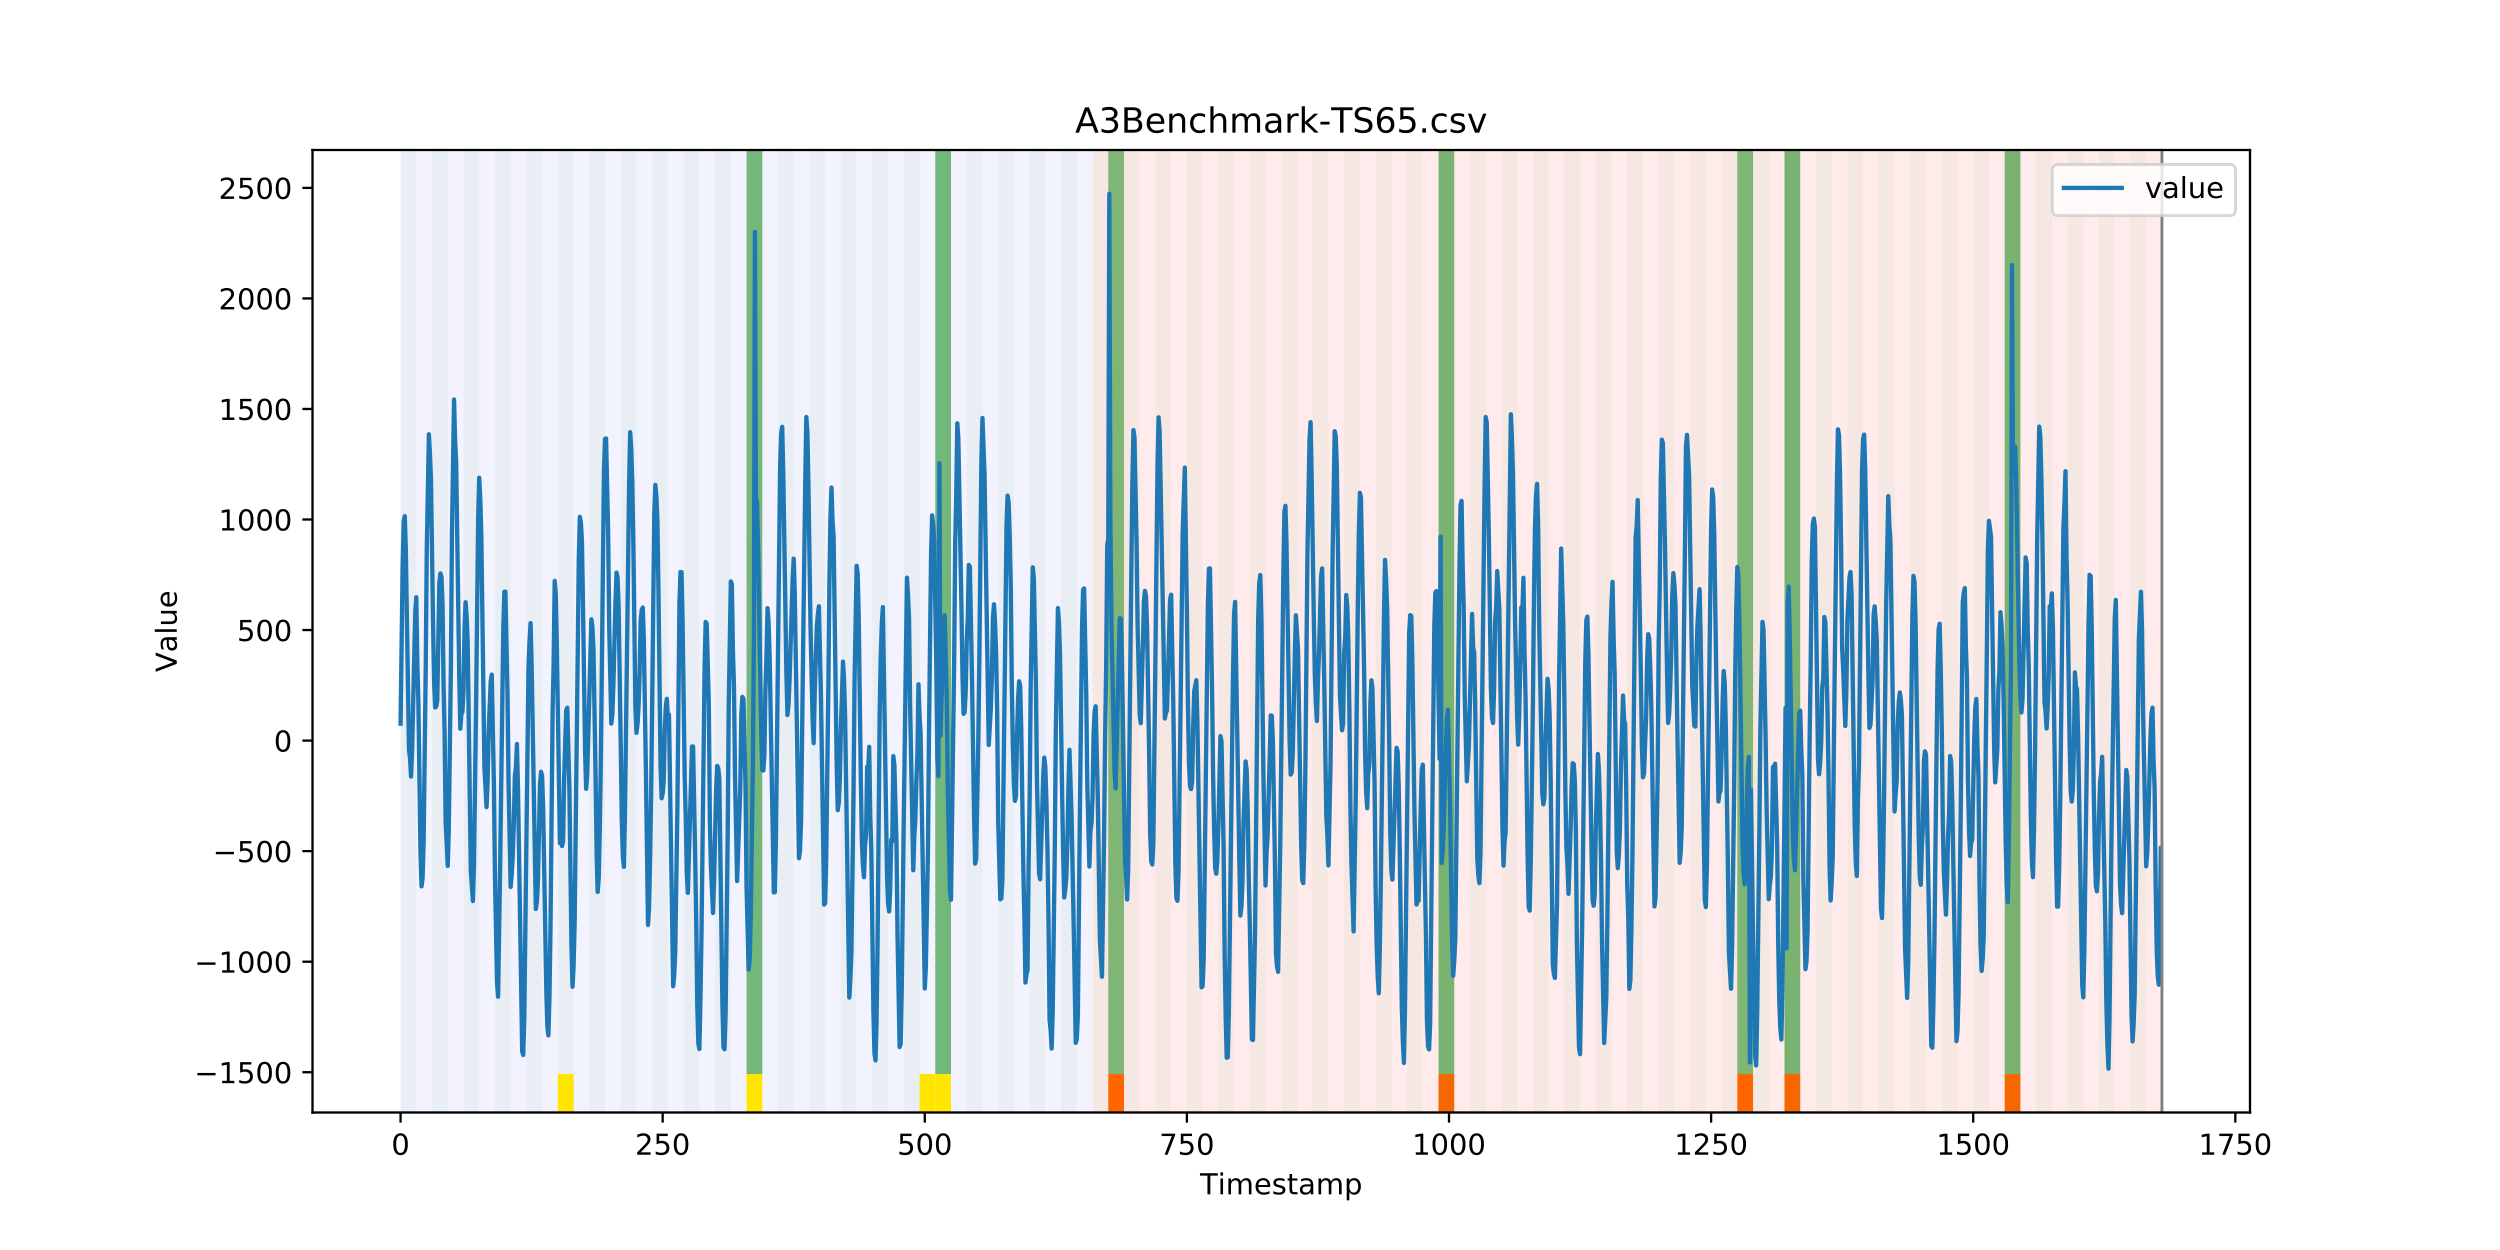 <?xml version="1.0" encoding="utf-8" standalone="no"?>
<!DOCTYPE svg PUBLIC "-//W3C//DTD SVG 1.1//EN"
  "http://www.w3.org/Graphics/SVG/1.1/DTD/svg11.dtd">
<!-- Created with matplotlib (https://matplotlib.org/) -->
<svg height="432pt" version="1.1" viewBox="0 0 864 432" width="864pt" xmlns="http://www.w3.org/2000/svg" xmlns:xlink="http://www.w3.org/1999/xlink">
 <defs>
  <style type="text/css">
*{stroke-linecap:butt;stroke-linejoin:round;}
  </style>
 </defs>
 <g id="figure_1">
  <g id="patch_1">
   <path d="M 0 432 
L 864 432 
L 864 0 
L 0 0 
z
" style="fill:#ffffff;"/>
  </g>
  <g id="axes_1">
   <g id="patch_2">
    <path d="M 108 384.48 
L 777.6 384.48 
L 777.6 51.84 
L 108 51.84 
z
" style="fill:#ffffff;"/>
   </g>
   <g id="patch_3">
    <path clip-path="url(#p24911209a4)" d="M 138.436 384.48 
L 138.436 51.84 
L 377.579 51.84 
L 377.579 384.48 
z
" style="fill:#0000ff;opacity:0.05;"/>
   </g>
   <g id="patch_4">
    <path clip-path="url(#p24911209a4)" d="M 377.579 384.48 
L 377.579 51.84 
L 747.164 51.84 
L 747.164 384.48 
z
" style="fill:#ff0000;opacity:0.08;"/>
   </g>
   <g id="patch_5">
    <path clip-path="url(#p24911209a4)" d="M 138.436 384.48 
L 138.436 51.84 
L 143.871 51.84 
L 143.871 384.48 
z
" style="fill:#008000;opacity:0.04;"/>
   </g>
   <g id="patch_6">
    <path clip-path="url(#p24911209a4)" d="M 383.014 384.48 
L 383.014 371.174 
L 388.449 371.174 
L 388.449 384.48 
z
" style="fill:#ff6600;"/>
   </g>
   <g id="patch_7">
    <path clip-path="url(#p24911209a4)" d="M 149.306 384.48 
L 149.306 51.84 
L 154.742 51.84 
L 154.742 384.48 
z
" style="fill:#008000;opacity:0.04;"/>
   </g>
   <g id="patch_8">
    <path clip-path="url(#p24911209a4)" d="M 160.177 384.48 
L 160.177 51.84 
L 165.612 51.84 
L 165.612 384.48 
z
" style="fill:#008000;opacity:0.04;"/>
   </g>
   <g id="patch_9">
    <path clip-path="url(#p24911209a4)" d="M 171.047 384.48 
L 171.047 51.84 
L 176.482 51.84 
L 176.482 384.48 
z
" style="fill:#008000;opacity:0.04;"/>
   </g>
   <g id="patch_10">
    <path clip-path="url(#p24911209a4)" d="M 181.917 384.48 
L 181.917 51.84 
L 187.352 51.84 
L 187.352 384.48 
z
" style="fill:#008000;opacity:0.04;"/>
   </g>
   <g id="patch_11">
    <path clip-path="url(#p24911209a4)" d="M 192.787 384.48 
L 192.787 51.84 
L 198.222 51.84 
L 198.222 384.48 
z
" style="fill:#008000;opacity:0.04;"/>
   </g>
   <g id="patch_12">
    <path clip-path="url(#p24911209a4)" d="M 192.787 384.48 
L 192.787 371.174 
L 198.222 371.174 
L 198.222 384.48 
z
" style="fill:#ffe500;"/>
   </g>
   <g id="patch_13">
    <path clip-path="url(#p24911209a4)" d="M 203.657 384.48 
L 203.657 51.84 
L 209.092 51.84 
L 209.092 384.48 
z
" style="fill:#008000;opacity:0.04;"/>
   </g>
   <g id="patch_14">
    <path clip-path="url(#p24911209a4)" d="M 214.527 384.48 
L 214.527 51.84 
L 219.962 51.84 
L 219.962 384.48 
z
" style="fill:#008000;opacity:0.04;"/>
   </g>
   <g id="patch_15">
    <path clip-path="url(#p24911209a4)" d="M 225.397 384.48 
L 225.397 51.84 
L 230.832 51.84 
L 230.832 384.48 
z
" style="fill:#008000;opacity:0.04;"/>
   </g>
   <g id="patch_16">
    <path clip-path="url(#p24911209a4)" d="M 236.268 384.48 
L 236.268 51.84 
L 241.703 51.84 
L 241.703 384.48 
z
" style="fill:#008000;opacity:0.04;"/>
   </g>
   <g id="patch_17">
    <path clip-path="url(#p24911209a4)" d="M 247.138 384.48 
L 247.138 51.84 
L 252.573 51.84 
L 252.573 384.48 
z
" style="fill:#008000;opacity:0.04;"/>
   </g>
   <g id="patch_18">
    <path clip-path="url(#p24911209a4)" d="M 258.008 384.48 
L 258.008 51.84 
L 263.443 51.84 
L 263.443 384.48 
z
" style="fill:#008000;opacity:0.04;"/>
   </g>
   <g id="patch_19">
    <path clip-path="url(#p24911209a4)" d="M 258.008 371.174 
L 258.008 51.84 
L 263.443 51.84 
L 263.443 371.174 
z
" style="fill:#008000;opacity:0.5;"/>
   </g>
   <g id="patch_20">
    <path clip-path="url(#p24911209a4)" d="M 258.008 384.48 
L 258.008 371.174 
L 263.443 371.174 
L 263.443 384.48 
z
" style="fill:#ffe500;"/>
   </g>
   <g id="patch_21">
    <path clip-path="url(#p24911209a4)" d="M 497.151 384.48 
L 497.151 371.174 
L 502.586 371.174 
L 502.586 384.48 
z
" style="fill:#ff6600;"/>
   </g>
   <g id="patch_22">
    <path clip-path="url(#p24911209a4)" d="M 268.878 384.48 
L 268.878 51.84 
L 274.313 51.84 
L 274.313 384.48 
z
" style="fill:#008000;opacity:0.04;"/>
   </g>
   <g id="patch_23">
    <path clip-path="url(#p24911209a4)" d="M 279.748 384.48 
L 279.748 51.84 
L 285.183 51.84 
L 285.183 384.48 
z
" style="fill:#008000;opacity:0.04;"/>
   </g>
   <g id="patch_24">
    <path clip-path="url(#p24911209a4)" d="M 290.618 384.48 
L 290.618 51.84 
L 296.053 51.84 
L 296.053 384.48 
z
" style="fill:#008000;opacity:0.04;"/>
   </g>
   <g id="patch_25">
    <path clip-path="url(#p24911209a4)" d="M 301.488 384.48 
L 301.488 51.84 
L 306.923 51.84 
L 306.923 384.48 
z
" style="fill:#008000;opacity:0.04;"/>
   </g>
   <g id="patch_26">
    <path clip-path="url(#p24911209a4)" d="M 312.358 384.48 
L 312.358 51.84 
L 317.794 51.84 
L 317.794 384.48 
z
" style="fill:#008000;opacity:0.04;"/>
   </g>
   <g id="patch_27">
    <path clip-path="url(#p24911209a4)" d="M 317.794 384.48 
L 317.794 371.174 
L 323.229 371.174 
L 323.229 384.48 
z
" style="fill:#ffe500;"/>
   </g>
   <g id="patch_28">
    <path clip-path="url(#p24911209a4)" d="M 323.229 384.48 
L 323.229 51.84 
L 328.664 51.84 
L 328.664 384.48 
z
" style="fill:#008000;opacity:0.04;"/>
   </g>
   <g id="patch_29">
    <path clip-path="url(#p24911209a4)" d="M 323.229 371.174 
L 323.229 51.84 
L 328.664 51.84 
L 328.664 371.174 
z
" style="fill:#008000;opacity:0.5;"/>
   </g>
   <g id="patch_30">
    <path clip-path="url(#p24911209a4)" d="M 323.229 384.48 
L 323.229 371.174 
L 328.664 371.174 
L 328.664 384.48 
z
" style="fill:#ffe500;"/>
   </g>
   <g id="patch_31">
    <path clip-path="url(#p24911209a4)" d="M 334.099 384.48 
L 334.099 51.84 
L 339.534 51.84 
L 339.534 384.48 
z
" style="fill:#008000;opacity:0.04;"/>
   </g>
   <g id="patch_32">
    <path clip-path="url(#p24911209a4)" d="M 344.969 384.48 
L 344.969 51.84 
L 350.404 51.84 
L 350.404 384.48 
z
" style="fill:#008000;opacity:0.04;"/>
   </g>
   <g id="patch_33">
    <path clip-path="url(#p24911209a4)" d="M 355.839 384.48 
L 355.839 51.84 
L 361.274 51.84 
L 361.274 384.48 
z
" style="fill:#008000;opacity:0.04;"/>
   </g>
   <g id="patch_34">
    <path clip-path="url(#p24911209a4)" d="M 600.417 384.48 
L 600.417 371.174 
L 605.852 371.174 
L 605.852 384.48 
z
" style="fill:#ff6600;"/>
   </g>
   <g id="patch_35">
    <path clip-path="url(#p24911209a4)" d="M 366.709 384.48 
L 366.709 51.84 
L 372.144 51.84 
L 372.144 384.48 
z
" style="fill:#008000;opacity:0.04;"/>
   </g>
   <g id="patch_36">
    <path clip-path="url(#p24911209a4)" d="M 377.579 384.48 
L 377.579 51.84 
L 383.014 51.84 
L 383.014 384.48 
z
" style="fill:#008000;opacity:0.04;"/>
   </g>
   <g id="patch_37">
    <path clip-path="url(#p24911209a4)" d="M 616.722 384.48 
L 616.722 371.174 
L 622.157 371.174 
L 622.157 384.48 
z
" style="fill:#ff6600;"/>
   </g>
   <g id="patch_38">
    <path clip-path="url(#p24911209a4)" d="M 383.014 371.174 
L 383.014 51.84 
L 388.449 51.84 
L 388.449 371.174 
z
" style="fill:#008000;opacity:0.5;"/>
   </g>
   <g id="patch_39">
    <path clip-path="url(#p24911209a4)" d="M 388.449 384.48 
L 388.449 51.84 
L 393.884 51.84 
L 393.884 384.48 
z
" style="fill:#008000;opacity:0.04;"/>
   </g>
   <g id="patch_40">
    <path clip-path="url(#p24911209a4)" d="M 399.319 384.48 
L 399.319 51.84 
L 404.755 51.84 
L 404.755 384.48 
z
" style="fill:#008000;opacity:0.04;"/>
   </g>
   <g id="patch_41">
    <path clip-path="url(#p24911209a4)" d="M 410.19 384.48 
L 410.19 51.84 
L 415.625 51.84 
L 415.625 384.48 
z
" style="fill:#008000;opacity:0.04;"/>
   </g>
   <g id="patch_42">
    <path clip-path="url(#p24911209a4)" d="M 421.06 384.48 
L 421.06 51.84 
L 426.495 51.84 
L 426.495 384.48 
z
" style="fill:#008000;opacity:0.04;"/>
   </g>
   <g id="patch_43">
    <path clip-path="url(#p24911209a4)" d="M 431.93 384.48 
L 431.93 51.84 
L 437.365 51.84 
L 437.365 384.48 
z
" style="fill:#008000;opacity:0.04;"/>
   </g>
   <g id="patch_44">
    <path clip-path="url(#p24911209a4)" d="M 442.8 384.48 
L 442.8 51.84 
L 448.235 51.84 
L 448.235 384.48 
z
" style="fill:#008000;opacity:0.04;"/>
   </g>
   <g id="patch_45">
    <path clip-path="url(#p24911209a4)" d="M 453.67 384.48 
L 453.67 51.84 
L 459.105 51.84 
L 459.105 384.48 
z
" style="fill:#008000;opacity:0.04;"/>
   </g>
   <g id="patch_46">
    <path clip-path="url(#p24911209a4)" d="M 692.813 384.48 
L 692.813 371.174 
L 698.248 371.174 
L 698.248 384.48 
z
" style="fill:#ff6600;"/>
   </g>
   <g id="patch_47">
    <path clip-path="url(#p24911209a4)" d="M 464.54 384.48 
L 464.54 51.84 
L 469.975 51.84 
L 469.975 384.48 
z
" style="fill:#008000;opacity:0.04;"/>
   </g>
   <g id="patch_48">
    <path clip-path="url(#p24911209a4)" d="M 475.41 384.48 
L 475.41 51.84 
L 480.845 51.84 
L 480.845 384.48 
z
" style="fill:#008000;opacity:0.04;"/>
   </g>
   <g id="patch_49">
    <path clip-path="url(#p24911209a4)" d="M 486.281 384.48 
L 486.281 51.84 
L 491.716 51.84 
L 491.716 384.48 
z
" style="fill:#008000;opacity:0.04;"/>
   </g>
   <g id="patch_50">
    <path clip-path="url(#p24911209a4)" d="M 497.151 384.48 
L 497.151 51.84 
L 502.586 51.84 
L 502.586 384.48 
z
" style="fill:#008000;opacity:0.04;"/>
   </g>
   <g id="patch_51">
    <path clip-path="url(#p24911209a4)" d="M 497.151 371.174 
L 497.151 51.84 
L 502.586 51.84 
L 502.586 371.174 
z
" style="fill:#008000;opacity:0.5;"/>
   </g>
   <g id="patch_52">
    <path clip-path="url(#p24911209a4)" d="M 508.021 384.48 
L 508.021 51.84 
L 513.456 51.84 
L 513.456 384.48 
z
" style="fill:#008000;opacity:0.04;"/>
   </g>
   <g id="patch_53">
    <path clip-path="url(#p24911209a4)" d="M 518.891 384.48 
L 518.891 51.84 
L 524.326 51.84 
L 524.326 384.48 
z
" style="fill:#008000;opacity:0.04;"/>
   </g>
   <g id="patch_54">
    <path clip-path="url(#p24911209a4)" d="M 529.761 384.48 
L 529.761 51.84 
L 535.196 51.84 
L 535.196 384.48 
z
" style="fill:#008000;opacity:0.04;"/>
   </g>
   <g id="patch_55">
    <path clip-path="url(#p24911209a4)" d="M 540.631 384.48 
L 540.631 51.84 
L 546.066 51.84 
L 546.066 384.48 
z
" style="fill:#008000;opacity:0.04;"/>
   </g>
   <g id="patch_56">
    <path clip-path="url(#p24911209a4)" d="M 551.501 384.48 
L 551.501 51.84 
L 556.936 51.84 
L 556.936 384.48 
z
" style="fill:#008000;opacity:0.04;"/>
   </g>
   <g id="patch_57">
    <path clip-path="url(#p24911209a4)" d="M 562.371 384.48 
L 562.371 51.84 
L 567.806 51.84 
L 567.806 384.48 
z
" style="fill:#008000;opacity:0.04;"/>
   </g>
   <g id="patch_58">
    <path clip-path="url(#p24911209a4)" d="M 573.242 384.48 
L 573.242 51.84 
L 578.677 51.84 
L 578.677 384.48 
z
" style="fill:#008000;opacity:0.04;"/>
   </g>
   <g id="patch_59">
    <path clip-path="url(#p24911209a4)" d="M 584.112 384.48 
L 584.112 51.84 
L 589.547 51.84 
L 589.547 384.48 
z
" style="fill:#008000;opacity:0.04;"/>
   </g>
   <g id="patch_60">
    <path clip-path="url(#p24911209a4)" d="M 594.982 384.48 
L 594.982 51.84 
L 600.417 51.84 
L 600.417 384.48 
z
" style="fill:#008000;opacity:0.04;"/>
   </g>
   <g id="patch_61">
    <path clip-path="url(#p24911209a4)" d="M 600.417 371.174 
L 600.417 51.84 
L 605.852 51.84 
L 605.852 371.174 
z
" style="fill:#008000;opacity:0.5;"/>
   </g>
   <g id="patch_62">
    <path clip-path="url(#p24911209a4)" d="M 605.852 384.48 
L 605.852 51.84 
L 611.287 51.84 
L 611.287 384.48 
z
" style="fill:#008000;opacity:0.04;"/>
   </g>
   <g id="patch_63">
    <path clip-path="url(#p24911209a4)" d="M 616.722 384.48 
L 616.722 51.84 
L 622.157 51.84 
L 622.157 384.48 
z
" style="fill:#008000;opacity:0.04;"/>
   </g>
   <g id="patch_64">
    <path clip-path="url(#p24911209a4)" d="M 616.722 371.174 
L 616.722 51.84 
L 622.157 51.84 
L 622.157 371.174 
z
" style="fill:#008000;opacity:0.5;"/>
   </g>
   <g id="patch_65">
    <path clip-path="url(#p24911209a4)" d="M 627.592 384.48 
L 627.592 51.84 
L 633.027 51.84 
L 633.027 384.48 
z
" style="fill:#008000;opacity:0.04;"/>
   </g>
   <g id="patch_66">
    <path clip-path="url(#p24911209a4)" d="M 638.462 384.48 
L 638.462 51.84 
L 643.897 51.84 
L 643.897 384.48 
z
" style="fill:#008000;opacity:0.04;"/>
   </g>
   <g id="patch_67">
    <path clip-path="url(#p24911209a4)" d="M 649.332 384.48 
L 649.332 51.84 
L 654.768 51.84 
L 654.768 384.48 
z
" style="fill:#008000;opacity:0.04;"/>
   </g>
   <g id="patch_68">
    <path clip-path="url(#p24911209a4)" d="M 660.203 384.48 
L 660.203 51.84 
L 665.638 51.84 
L 665.638 384.48 
z
" style="fill:#008000;opacity:0.04;"/>
   </g>
   <g id="patch_69">
    <path clip-path="url(#p24911209a4)" d="M 671.073 384.48 
L 671.073 51.84 
L 676.508 51.84 
L 676.508 384.48 
z
" style="fill:#008000;opacity:0.04;"/>
   </g>
   <g id="patch_70">
    <path clip-path="url(#p24911209a4)" d="M 681.943 384.48 
L 681.943 51.84 
L 687.378 51.84 
L 687.378 384.48 
z
" style="fill:#008000;opacity:0.04;"/>
   </g>
   <g id="patch_71">
    <path clip-path="url(#p24911209a4)" d="M 692.813 384.48 
L 692.813 51.84 
L 698.248 51.84 
L 698.248 384.48 
z
" style="fill:#008000;opacity:0.04;"/>
   </g>
   <g id="patch_72">
    <path clip-path="url(#p24911209a4)" d="M 692.813 371.174 
L 692.813 51.84 
L 698.248 51.84 
L 698.248 371.174 
z
" style="fill:#008000;opacity:0.5;"/>
   </g>
   <g id="patch_73">
    <path clip-path="url(#p24911209a4)" d="M 703.683 384.48 
L 703.683 51.84 
L 709.118 51.84 
L 709.118 384.48 
z
" style="fill:#008000;opacity:0.04;"/>
   </g>
   <g id="patch_74">
    <path clip-path="url(#p24911209a4)" d="M 714.553 384.48 
L 714.553 51.84 
L 719.988 51.84 
L 719.988 384.48 
z
" style="fill:#008000;opacity:0.04;"/>
   </g>
   <g id="patch_75">
    <path clip-path="url(#p24911209a4)" d="M 725.423 384.48 
L 725.423 51.84 
L 730.858 51.84 
L 730.858 384.48 
z
" style="fill:#008000;opacity:0.04;"/>
   </g>
   <g id="patch_76">
    <path clip-path="url(#p24911209a4)" d="M 736.294 384.48 
L 736.294 51.84 
L 741.729 51.84 
L 741.729 384.48 
z
" style="fill:#008000;opacity:0.04;"/>
   </g>
   <g id="matplotlib.axis_1">
    <g id="xtick_1">
     <g id="line2d_1">
      <defs>
       <path d="M 0 0 
L 0 3.5 
" id="m772dea4d7e" style="stroke:#000000;stroke-width:0.8;"/>
      </defs>
      <g>
       <use style="stroke:#000000;stroke-width:0.8;" x="138.436" xlink:href="#m772dea4d7e" y="384.48"/>
      </g>
     </g>
     <g id="text_1">
      <!-- 0 -->
      <defs>
       <path d="M 31.781 66.406 
Q 24.172 66.406 20.328 58.906 
Q 16.5 51.422 16.5 36.375 
Q 16.5 21.391 20.328 13.891 
Q 24.172 6.391 31.781 6.391 
Q 39.453 6.391 43.281 13.891 
Q 47.125 21.391 47.125 36.375 
Q 47.125 51.422 43.281 58.906 
Q 39.453 66.406 31.781 66.406 
z
M 31.781 74.219 
Q 44.047 74.219 50.516 64.516 
Q 56.984 54.828 56.984 36.375 
Q 56.984 17.969 50.516 8.266 
Q 44.047 -1.422 31.781 -1.422 
Q 19.531 -1.422 13.062 8.266 
Q 6.594 17.969 6.594 36.375 
Q 6.594 54.828 13.062 64.516 
Q 19.531 74.219 31.781 74.219 
z
" id="DejaVuSans-48"/>
      </defs>
      <g transform="translate(135.255 399.078)scale(0.1 -0.1)">
       <use xlink:href="#DejaVuSans-48"/>
      </g>
     </g>
    </g>
    <g id="xtick_2">
     <g id="line2d_2">
      <g>
       <use style="stroke:#000000;stroke-width:0.8;" x="229.021" xlink:href="#m772dea4d7e" y="384.48"/>
      </g>
     </g>
     <g id="text_2">
      <!-- 250 -->
      <defs>
       <path d="M 19.188 8.297 
L 53.609 8.297 
L 53.609 0 
L 7.328 0 
L 7.328 8.297 
Q 12.938 14.109 22.625 23.891 
Q 32.328 33.688 34.812 36.531 
Q 39.547 41.844 41.422 45.531 
Q 43.312 49.219 43.312 52.781 
Q 43.312 58.594 39.234 62.25 
Q 35.156 65.922 28.609 65.922 
Q 23.969 65.922 18.812 64.312 
Q 13.672 62.703 7.812 59.422 
L 7.812 69.391 
Q 13.766 71.781 18.938 73 
Q 24.125 74.219 28.422 74.219 
Q 39.75 74.219 46.484 68.547 
Q 53.219 62.891 53.219 53.422 
Q 53.219 48.922 51.531 44.891 
Q 49.859 40.875 45.406 35.406 
Q 44.188 33.984 37.641 27.219 
Q 31.109 20.453 19.188 8.297 
z
" id="DejaVuSans-50"/>
       <path d="M 10.797 72.906 
L 49.516 72.906 
L 49.516 64.594 
L 19.828 64.594 
L 19.828 46.734 
Q 21.969 47.469 24.109 47.828 
Q 26.266 48.188 28.422 48.188 
Q 40.625 48.188 47.75 41.5 
Q 54.891 34.812 54.891 23.391 
Q 54.891 11.625 47.562 5.094 
Q 40.234 -1.422 26.906 -1.422 
Q 22.312 -1.422 17.547 -0.641 
Q 12.797 0.141 7.719 1.703 
L 7.719 11.625 
Q 12.109 9.234 16.797 8.062 
Q 21.484 6.891 26.703 6.891 
Q 35.156 6.891 40.078 11.328 
Q 45.016 15.766 45.016 23.391 
Q 45.016 31 40.078 35.438 
Q 35.156 39.891 26.703 39.891 
Q 22.75 39.891 18.812 39.016 
Q 14.891 38.141 10.797 36.281 
z
" id="DejaVuSans-53"/>
      </defs>
      <g transform="translate(219.477 399.078)scale(0.1 -0.1)">
       <use xlink:href="#DejaVuSans-50"/>
       <use x="63.623" xlink:href="#DejaVuSans-53"/>
       <use x="127.246" xlink:href="#DejaVuSans-48"/>
      </g>
     </g>
    </g>
    <g id="xtick_3">
     <g id="line2d_3">
      <g>
       <use style="stroke:#000000;stroke-width:0.8;" x="319.605" xlink:href="#m772dea4d7e" y="384.48"/>
      </g>
     </g>
     <g id="text_3">
      <!-- 500 -->
      <g transform="translate(310.061 399.078)scale(0.1 -0.1)">
       <use xlink:href="#DejaVuSans-53"/>
       <use x="63.623" xlink:href="#DejaVuSans-48"/>
       <use x="127.246" xlink:href="#DejaVuSans-48"/>
      </g>
     </g>
    </g>
    <g id="xtick_4">
     <g id="line2d_4">
      <g>
       <use style="stroke:#000000;stroke-width:0.8;" x="410.19" xlink:href="#m772dea4d7e" y="384.48"/>
      </g>
     </g>
     <g id="text_4">
      <!-- 750 -->
      <defs>
       <path d="M 8.203 72.906 
L 55.078 72.906 
L 55.078 68.703 
L 28.609 0 
L 18.312 0 
L 43.219 64.594 
L 8.203 64.594 
z
" id="DejaVuSans-55"/>
      </defs>
      <g transform="translate(400.646 399.078)scale(0.1 -0.1)">
       <use xlink:href="#DejaVuSans-55"/>
       <use x="63.623" xlink:href="#DejaVuSans-53"/>
       <use x="127.246" xlink:href="#DejaVuSans-48"/>
      </g>
     </g>
    </g>
    <g id="xtick_5">
     <g id="line2d_5">
      <g>
       <use style="stroke:#000000;stroke-width:0.8;" x="500.774" xlink:href="#m772dea4d7e" y="384.48"/>
      </g>
     </g>
     <g id="text_5">
      <!-- 1000 -->
      <defs>
       <path d="M 12.406 8.297 
L 28.516 8.297 
L 28.516 63.922 
L 10.984 60.406 
L 10.984 69.391 
L 28.422 72.906 
L 38.281 72.906 
L 38.281 8.297 
L 54.391 8.297 
L 54.391 0 
L 12.406 0 
z
" id="DejaVuSans-49"/>
      </defs>
      <g transform="translate(488.049 399.078)scale(0.1 -0.1)">
       <use xlink:href="#DejaVuSans-49"/>
       <use x="63.623" xlink:href="#DejaVuSans-48"/>
       <use x="127.246" xlink:href="#DejaVuSans-48"/>
       <use x="190.869" xlink:href="#DejaVuSans-48"/>
      </g>
     </g>
    </g>
    <g id="xtick_6">
     <g id="line2d_6">
      <g>
       <use style="stroke:#000000;stroke-width:0.8;" x="591.358" xlink:href="#m772dea4d7e" y="384.48"/>
      </g>
     </g>
     <g id="text_6">
      <!-- 1250 -->
      <g transform="translate(578.633 399.078)scale(0.1 -0.1)">
       <use xlink:href="#DejaVuSans-49"/>
       <use x="63.623" xlink:href="#DejaVuSans-50"/>
       <use x="127.246" xlink:href="#DejaVuSans-53"/>
       <use x="190.869" xlink:href="#DejaVuSans-48"/>
      </g>
     </g>
    </g>
    <g id="xtick_7">
     <g id="line2d_7">
      <g>
       <use style="stroke:#000000;stroke-width:0.8;" x="681.943" xlink:href="#m772dea4d7e" y="384.48"/>
      </g>
     </g>
     <g id="text_7">
      <!-- 1500 -->
      <g transform="translate(669.218 399.078)scale(0.1 -0.1)">
       <use xlink:href="#DejaVuSans-49"/>
       <use x="63.623" xlink:href="#DejaVuSans-53"/>
       <use x="127.246" xlink:href="#DejaVuSans-48"/>
       <use x="190.869" xlink:href="#DejaVuSans-48"/>
      </g>
     </g>
    </g>
    <g id="xtick_8">
     <g id="line2d_8">
      <g>
       <use style="stroke:#000000;stroke-width:0.8;" x="772.527" xlink:href="#m772dea4d7e" y="384.48"/>
      </g>
     </g>
     <g id="text_8">
      <!-- 1750 -->
      <g transform="translate(759.802 399.078)scale(0.1 -0.1)">
       <use xlink:href="#DejaVuSans-49"/>
       <use x="63.623" xlink:href="#DejaVuSans-55"/>
       <use x="127.246" xlink:href="#DejaVuSans-53"/>
       <use x="190.869" xlink:href="#DejaVuSans-48"/>
      </g>
     </g>
    </g>
    <g id="text_9">
     <!-- Timestamp -->
     <defs>
      <path d="M -0.297 72.906 
L 61.375 72.906 
L 61.375 64.594 
L 35.5 64.594 
L 35.5 0 
L 25.594 0 
L 25.594 64.594 
L -0.297 64.594 
z
" id="DejaVuSans-84"/>
      <path d="M 9.422 54.688 
L 18.406 54.688 
L 18.406 0 
L 9.422 0 
z
M 9.422 75.984 
L 18.406 75.984 
L 18.406 64.594 
L 9.422 64.594 
z
" id="DejaVuSans-105"/>
      <path d="M 52 44.188 
Q 55.375 50.25 60.062 53.125 
Q 64.75 56 71.094 56 
Q 79.641 56 84.281 50.016 
Q 88.922 44.047 88.922 33.016 
L 88.922 0 
L 79.891 0 
L 79.891 32.719 
Q 79.891 40.578 77.094 44.375 
Q 74.312 48.188 68.609 48.188 
Q 61.625 48.188 57.562 43.547 
Q 53.516 38.922 53.516 30.906 
L 53.516 0 
L 44.484 0 
L 44.484 32.719 
Q 44.484 40.625 41.703 44.406 
Q 38.922 48.188 33.109 48.188 
Q 26.219 48.188 22.156 43.531 
Q 18.109 38.875 18.109 30.906 
L 18.109 0 
L 9.078 0 
L 9.078 54.688 
L 18.109 54.688 
L 18.109 46.188 
Q 21.188 51.219 25.484 53.609 
Q 29.781 56 35.688 56 
Q 41.656 56 45.828 52.969 
Q 50 49.953 52 44.188 
z
" id="DejaVuSans-109"/>
      <path d="M 56.203 29.594 
L 56.203 25.203 
L 14.891 25.203 
Q 15.484 15.922 20.484 11.062 
Q 25.484 6.203 34.422 6.203 
Q 39.594 6.203 44.453 7.469 
Q 49.312 8.734 54.109 11.281 
L 54.109 2.781 
Q 49.266 0.734 44.188 -0.344 
Q 39.109 -1.422 33.891 -1.422 
Q 20.797 -1.422 13.156 6.188 
Q 5.516 13.812 5.516 26.812 
Q 5.516 40.234 12.766 48.109 
Q 20.016 56 32.328 56 
Q 43.359 56 49.781 48.891 
Q 56.203 41.797 56.203 29.594 
z
M 47.219 32.234 
Q 47.125 39.594 43.094 43.984 
Q 39.062 48.391 32.422 48.391 
Q 24.906 48.391 20.391 44.141 
Q 15.875 39.891 15.188 32.172 
z
" id="DejaVuSans-101"/>
      <path d="M 44.281 53.078 
L 44.281 44.578 
Q 40.484 46.531 36.375 47.5 
Q 32.281 48.484 27.875 48.484 
Q 21.188 48.484 17.844 46.438 
Q 14.5 44.391 14.5 40.281 
Q 14.5 37.156 16.891 35.375 
Q 19.281 33.594 26.516 31.984 
L 29.594 31.297 
Q 39.156 29.25 43.188 25.516 
Q 47.219 21.781 47.219 15.094 
Q 47.219 7.469 41.188 3.016 
Q 35.156 -1.422 24.609 -1.422 
Q 20.219 -1.422 15.453 -0.562 
Q 10.688 0.297 5.422 2 
L 5.422 11.281 
Q 10.406 8.688 15.234 7.391 
Q 20.062 6.109 24.812 6.109 
Q 31.156 6.109 34.562 8.281 
Q 37.984 10.453 37.984 14.406 
Q 37.984 18.062 35.516 20.016 
Q 33.062 21.969 24.703 23.781 
L 21.578 24.516 
Q 13.234 26.266 9.516 29.906 
Q 5.812 33.547 5.812 39.891 
Q 5.812 47.609 11.281 51.797 
Q 16.75 56 26.812 56 
Q 31.781 56 36.172 55.266 
Q 40.578 54.547 44.281 53.078 
z
" id="DejaVuSans-115"/>
      <path d="M 18.312 70.219 
L 18.312 54.688 
L 36.812 54.688 
L 36.812 47.703 
L 18.312 47.703 
L 18.312 18.016 
Q 18.312 11.328 20.141 9.422 
Q 21.969 7.516 27.594 7.516 
L 36.812 7.516 
L 36.812 0 
L 27.594 0 
Q 17.188 0 13.234 3.875 
Q 9.281 7.766 9.281 18.016 
L 9.281 47.703 
L 2.688 47.703 
L 2.688 54.688 
L 9.281 54.688 
L 9.281 70.219 
z
" id="DejaVuSans-116"/>
      <path d="M 34.281 27.484 
Q 23.391 27.484 19.188 25 
Q 14.984 22.516 14.984 16.5 
Q 14.984 11.719 18.141 8.906 
Q 21.297 6.109 26.703 6.109 
Q 34.188 6.109 38.703 11.406 
Q 43.219 16.703 43.219 25.484 
L 43.219 27.484 
z
M 52.203 31.203 
L 52.203 0 
L 43.219 0 
L 43.219 8.297 
Q 40.141 3.328 35.547 0.953 
Q 30.953 -1.422 24.312 -1.422 
Q 15.922 -1.422 10.953 3.297 
Q 6 8.016 6 15.922 
Q 6 25.141 12.172 29.828 
Q 18.359 34.516 30.609 34.516 
L 43.219 34.516 
L 43.219 35.406 
Q 43.219 41.609 39.141 45 
Q 35.062 48.391 27.688 48.391 
Q 23 48.391 18.547 47.266 
Q 14.109 46.141 10.016 43.891 
L 10.016 52.203 
Q 14.938 54.109 19.578 55.047 
Q 24.219 56 28.609 56 
Q 40.484 56 46.344 49.844 
Q 52.203 43.703 52.203 31.203 
z
" id="DejaVuSans-97"/>
      <path d="M 18.109 8.203 
L 18.109 -20.797 
L 9.078 -20.797 
L 9.078 54.688 
L 18.109 54.688 
L 18.109 46.391 
Q 20.953 51.266 25.266 53.625 
Q 29.594 56 35.594 56 
Q 45.562 56 51.781 48.094 
Q 58.016 40.188 58.016 27.297 
Q 58.016 14.406 51.781 6.484 
Q 45.562 -1.422 35.594 -1.422 
Q 29.594 -1.422 25.266 0.953 
Q 20.953 3.328 18.109 8.203 
z
M 48.688 27.297 
Q 48.688 37.203 44.609 42.844 
Q 40.531 48.484 33.406 48.484 
Q 26.266 48.484 22.188 42.844 
Q 18.109 37.203 18.109 27.297 
Q 18.109 17.391 22.188 11.75 
Q 26.266 6.109 33.406 6.109 
Q 40.531 6.109 44.609 11.75 
Q 48.688 17.391 48.688 27.297 
z
" id="DejaVuSans-112"/>
     </defs>
     <g transform="translate(414.739 412.757)scale(0.1 -0.1)">
      <use xlink:href="#DejaVuSans-84"/>
      <use x="61.037" xlink:href="#DejaVuSans-105"/>
      <use x="88.82" xlink:href="#DejaVuSans-109"/>
      <use x="186.232" xlink:href="#DejaVuSans-101"/>
      <use x="247.756" xlink:href="#DejaVuSans-115"/>
      <use x="299.855" xlink:href="#DejaVuSans-116"/>
      <use x="339.064" xlink:href="#DejaVuSans-97"/>
      <use x="400.344" xlink:href="#DejaVuSans-109"/>
      <use x="497.756" xlink:href="#DejaVuSans-112"/>
     </g>
    </g>
   </g>
   <g id="matplotlib.axis_2">
    <g id="ytick_1">
     <g id="line2d_9">
      <defs>
       <path d="M 0 0 
L -3.5 0 
" id="m0f3525fb80" style="stroke:#000000;stroke-width:0.8;"/>
      </defs>
      <g>
       <use style="stroke:#000000;stroke-width:0.8;" x="108" xlink:href="#m0f3525fb80" y="370.559"/>
      </g>
     </g>
     <g id="text_10">
      <!-- −1500 -->
      <defs>
       <path d="M 10.594 35.5 
L 73.188 35.5 
L 73.188 27.203 
L 10.594 27.203 
z
" id="DejaVuSans-8722"/>
      </defs>
      <g transform="translate(67.17 374.358)scale(0.1 -0.1)">
       <use xlink:href="#DejaVuSans-8722"/>
       <use x="83.789" xlink:href="#DejaVuSans-49"/>
       <use x="147.412" xlink:href="#DejaVuSans-53"/>
       <use x="211.035" xlink:href="#DejaVuSans-48"/>
       <use x="274.658" xlink:href="#DejaVuSans-48"/>
      </g>
     </g>
    </g>
    <g id="ytick_2">
     <g id="line2d_10">
      <g>
       <use style="stroke:#000000;stroke-width:0.8;" x="108" xlink:href="#m0f3525fb80" y="332.356"/>
      </g>
     </g>
     <g id="text_11">
      <!-- −1000 -->
      <g transform="translate(67.17 336.155)scale(0.1 -0.1)">
       <use xlink:href="#DejaVuSans-8722"/>
       <use x="83.789" xlink:href="#DejaVuSans-49"/>
       <use x="147.412" xlink:href="#DejaVuSans-48"/>
       <use x="211.035" xlink:href="#DejaVuSans-48"/>
       <use x="274.658" xlink:href="#DejaVuSans-48"/>
      </g>
     </g>
    </g>
    <g id="ytick_3">
     <g id="line2d_11">
      <g>
       <use style="stroke:#000000;stroke-width:0.8;" x="108" xlink:href="#m0f3525fb80" y="294.152"/>
      </g>
     </g>
     <g id="text_12">
      <!-- −500 -->
      <g transform="translate(73.533 297.952)scale(0.1 -0.1)">
       <use xlink:href="#DejaVuSans-8722"/>
       <use x="83.789" xlink:href="#DejaVuSans-53"/>
       <use x="147.412" xlink:href="#DejaVuSans-48"/>
       <use x="211.035" xlink:href="#DejaVuSans-48"/>
      </g>
     </g>
    </g>
    <g id="ytick_4">
     <g id="line2d_12">
      <g>
       <use style="stroke:#000000;stroke-width:0.8;" x="108" xlink:href="#m0f3525fb80" y="255.949"/>
      </g>
     </g>
     <g id="text_13">
      <!-- 0 -->
      <g transform="translate(94.638 259.748)scale(0.1 -0.1)">
       <use xlink:href="#DejaVuSans-48"/>
      </g>
     </g>
    </g>
    <g id="ytick_5">
     <g id="line2d_13">
      <g>
       <use style="stroke:#000000;stroke-width:0.8;" x="108" xlink:href="#m0f3525fb80" y="217.745"/>
      </g>
     </g>
     <g id="text_14">
      <!-- 500 -->
      <g transform="translate(81.912 221.545)scale(0.1 -0.1)">
       <use xlink:href="#DejaVuSans-53"/>
       <use x="63.623" xlink:href="#DejaVuSans-48"/>
       <use x="127.246" xlink:href="#DejaVuSans-48"/>
      </g>
     </g>
    </g>
    <g id="ytick_6">
     <g id="line2d_14">
      <g>
       <use style="stroke:#000000;stroke-width:0.8;" x="108" xlink:href="#m0f3525fb80" y="179.542"/>
      </g>
     </g>
     <g id="text_15">
      <!-- 1000 -->
      <g transform="translate(75.55 183.341)scale(0.1 -0.1)">
       <use xlink:href="#DejaVuSans-49"/>
       <use x="63.623" xlink:href="#DejaVuSans-48"/>
       <use x="127.246" xlink:href="#DejaVuSans-48"/>
       <use x="190.869" xlink:href="#DejaVuSans-48"/>
      </g>
     </g>
    </g>
    <g id="ytick_7">
     <g id="line2d_15">
      <g>
       <use style="stroke:#000000;stroke-width:0.8;" x="108" xlink:href="#m0f3525fb80" y="141.338"/>
      </g>
     </g>
     <g id="text_16">
      <!-- 1500 -->
      <g transform="translate(75.55 145.138)scale(0.1 -0.1)">
       <use xlink:href="#DejaVuSans-49"/>
       <use x="63.623" xlink:href="#DejaVuSans-53"/>
       <use x="127.246" xlink:href="#DejaVuSans-48"/>
       <use x="190.869" xlink:href="#DejaVuSans-48"/>
      </g>
     </g>
    </g>
    <g id="ytick_8">
     <g id="line2d_16">
      <g>
       <use style="stroke:#000000;stroke-width:0.8;" x="108" xlink:href="#m0f3525fb80" y="103.135"/>
      </g>
     </g>
     <g id="text_17">
      <!-- 2000 -->
      <g transform="translate(75.55 106.934)scale(0.1 -0.1)">
       <use xlink:href="#DejaVuSans-50"/>
       <use x="63.623" xlink:href="#DejaVuSans-48"/>
       <use x="127.246" xlink:href="#DejaVuSans-48"/>
       <use x="190.869" xlink:href="#DejaVuSans-48"/>
      </g>
     </g>
    </g>
    <g id="ytick_9">
     <g id="line2d_17">
      <g>
       <use style="stroke:#000000;stroke-width:0.8;" x="108" xlink:href="#m0f3525fb80" y="64.931"/>
      </g>
     </g>
     <g id="text_18">
      <!-- 2500 -->
      <g transform="translate(75.55 68.731)scale(0.1 -0.1)">
       <use xlink:href="#DejaVuSans-50"/>
       <use x="63.623" xlink:href="#DejaVuSans-53"/>
       <use x="127.246" xlink:href="#DejaVuSans-48"/>
       <use x="190.869" xlink:href="#DejaVuSans-48"/>
      </g>
     </g>
    </g>
    <g id="text_19">
     <!-- Value -->
     <defs>
      <path d="M 28.609 0 
L 0.781 72.906 
L 11.078 72.906 
L 34.188 11.531 
L 57.328 72.906 
L 67.578 72.906 
L 39.797 0 
z
" id="DejaVuSans-86"/>
      <path d="M 9.422 75.984 
L 18.406 75.984 
L 18.406 0 
L 9.422 0 
z
" id="DejaVuSans-108"/>
      <path d="M 8.5 21.578 
L 8.5 54.688 
L 17.484 54.688 
L 17.484 21.922 
Q 17.484 14.156 20.5 10.266 
Q 23.531 6.391 29.594 6.391 
Q 36.859 6.391 41.078 11.031 
Q 45.312 15.672 45.312 23.688 
L 45.312 54.688 
L 54.297 54.688 
L 54.297 0 
L 45.312 0 
L 45.312 8.406 
Q 42.047 3.422 37.719 1 
Q 33.406 -1.422 27.688 -1.422 
Q 18.266 -1.422 13.375 4.438 
Q 8.5 10.297 8.5 21.578 
z
M 31.109 56 
z
" id="DejaVuSans-117"/>
     </defs>
     <g transform="translate(61.091 232.273)rotate(-90)scale(0.1 -0.1)">
      <use xlink:href="#DejaVuSans-86"/>
      <use x="68.299" xlink:href="#DejaVuSans-97"/>
      <use x="129.578" xlink:href="#DejaVuSans-108"/>
      <use x="157.361" xlink:href="#DejaVuSans-117"/>
      <use x="220.74" xlink:href="#DejaVuSans-101"/>
     </g>
    </g>
   </g>
   <g id="line2d_18">
    <path clip-path="url(#p24911209a4)" d="M 138.436 250.083 
L 139.161 194.809 
L 139.523 180.137 
L 139.886 178.4 
L 140.248 189.647 
L 141.335 259.049 
L 141.697 261.923 
L 142.06 268.384 
L 142.422 259.389 
L 143.509 211.754 
L 143.871 206.412 
L 144.234 229.406 
L 144.596 242.948 
L 145.321 294.343 
L 145.683 306.325 
L 146.045 303.553 
L 146.408 290.82 
L 147.132 230.793 
L 147.495 189.565 
L 148.219 150.09 
L 148.582 156.793 
L 148.944 165.562 
L 149.669 215.671 
L 150.031 235.86 
L 150.394 244.516 
L 150.756 244.182 
L 151.118 242.286 
L 151.843 201.354 
L 152.205 198.179 
L 152.568 199.402 
L 152.93 208.721 
L 153.292 236.66 
L 153.655 253.322 
L 154.017 284.287 
L 154.742 299.271 
L 155.104 285.988 
L 155.829 230.583 
L 156.191 184.616 
L 156.916 138.079 
L 157.278 152.033 
L 157.64 159.328 
L 158.727 234.329 
L 159.09 251.854 
L 159.452 246.645 
L 159.814 246.12 
L 160.177 238.92 
L 160.539 217.345 
L 160.901 208.124 
L 161.264 212.886 
L 161.626 222.081 
L 162.713 300.989 
L 163.438 311.4 
L 163.8 299.252 
L 164.525 244.21 
L 165.249 179.396 
L 165.612 165.098 
L 165.974 172.199 
L 166.336 184.697 
L 167.423 265.393 
L 168.148 278.946 
L 168.51 270.457 
L 168.873 253.073 
L 169.597 235.373 
L 169.96 233.152 
L 170.684 270.78 
L 171.047 302.176 
L 171.771 339.35 
L 172.134 344.476 
L 172.858 298.8 
L 173.945 216.789 
L 174.308 204.518 
L 174.67 204.494 
L 175.395 240.081 
L 175.757 270.706 
L 176.482 306.533 
L 176.844 302.214 
L 177.206 295.744 
L 177.569 284.966 
L 177.931 268.126 
L 178.294 265.252 
L 178.656 257.124 
L 179.018 272.542 
L 180.468 363.388 
L 180.83 364.607 
L 181.192 351.786 
L 182.642 230.873 
L 183.004 221.615 
L 183.366 215.33 
L 183.729 229.704 
L 185.178 314.133 
L 185.54 311.669 
L 185.903 304.279 
L 186.627 271.188 
L 186.99 266.749 
L 187.352 268.081 
L 187.714 279.43 
L 188.801 342.26 
L 189.164 354.856 
L 189.526 357.831 
L 189.888 344.721 
L 190.251 320.781 
L 190.975 246.33 
L 191.338 228.687 
L 191.7 200.748 
L 192.062 204.974 
L 192.425 222.156 
L 193.512 291.404 
L 193.874 290.715 
L 194.236 292.385 
L 194.599 290.722 
L 194.961 269.047 
L 195.686 245.544 
L 196.048 244.601 
L 196.773 272.583 
L 197.497 326.721 
L 197.86 341.023 
L 198.222 334.034 
L 198.584 319.663 
L 200.034 192.862 
L 200.396 178.624 
L 200.758 180.665 
L 201.121 187.262 
L 201.483 209.353 
L 202.208 259.73 
L 202.57 272.617 
L 202.932 267.925 
L 204.382 214.038 
L 204.744 216.819 
L 205.106 224.607 
L 205.831 268.003 
L 206.194 295.047 
L 206.556 308.242 
L 206.918 303.387 
L 207.281 286.786 
L 207.643 263.561 
L 208.73 162.61 
L 209.092 151.693 
L 209.455 151.533 
L 210.179 184.364 
L 210.542 216.597 
L 211.266 250.06 
L 211.629 246.945 
L 211.991 236.554 
L 212.716 207.759 
L 213.078 197.908 
L 213.44 199.675 
L 213.803 210.124 
L 214.527 257.718 
L 214.89 283.381 
L 215.252 295.738 
L 215.614 299.596 
L 215.977 282.092 
L 217.426 166.898 
L 217.788 149.382 
L 218.151 154.846 
L 218.513 166.482 
L 218.875 187.13 
L 219.6 244.81 
L 219.962 253.266 
L 220.325 250.289 
L 220.687 244.24 
L 221.049 232.393 
L 221.412 214.495 
L 221.774 210.733 
L 222.136 209.969 
L 222.499 220.856 
L 223.223 266.006 
L 223.948 319.675 
L 224.31 313.766 
L 224.673 296.905 
L 225.035 274.52 
L 226.122 177.526 
L 226.484 167.57 
L 226.847 171.638 
L 227.209 180.26 
L 227.571 205.006 
L 228.296 264.827 
L 228.658 275.865 
L 229.021 274.133 
L 229.383 269.637 
L 229.745 252.316 
L 230.108 244.203 
L 230.47 241.505 
L 230.832 248.579 
L 231.195 246.986 
L 232.644 340.853 
L 233.006 337.064 
L 233.369 328.96 
L 234.094 279.871 
L 234.818 208.531 
L 235.181 197.685 
L 235.543 197.727 
L 235.905 215.242 
L 236.63 268.792 
L 236.992 282.434 
L 237.355 301.47 
L 237.717 308.573 
L 239.166 257.982 
L 239.529 258.014 
L 240.253 296.033 
L 240.616 318.267 
L 240.978 347.326 
L 241.34 360.545 
L 241.703 362.539 
L 242.065 345.608 
L 242.427 323.325 
L 243.514 229.959 
L 243.877 214.961 
L 244.239 215.525 
L 244.964 243.441 
L 245.326 283.778 
L 245.688 299.24 
L 246.413 315.525 
L 246.775 304.867 
L 247.5 272.797 
L 247.862 264.709 
L 248.225 265.504 
L 248.587 268.911 
L 249.674 347.6 
L 250.036 361.964 
L 250.399 362.619 
L 250.761 350.934 
L 251.486 288.796 
L 251.848 243.719 
L 252.573 200.938 
L 252.935 201.997 
L 253.297 224.567 
L 253.66 237.559 
L 254.022 268.243 
L 254.747 304.492 
L 255.834 273.011 
L 256.196 247.105 
L 256.558 240.861 
L 256.921 241.471 
L 257.645 271.29 
L 258.008 306.656 
L 258.732 335.106 
L 259.095 331.709 
L 259.457 316.841 
L 260.182 264.782 
L 260.544 220.159 
L 260.906 80.17 
L 261.269 180.084 
L 261.631 173.351 
L 261.994 189.577 
L 263.081 253.653 
L 263.443 266.1 
L 263.805 266.294 
L 264.168 261.031 
L 264.53 238.493 
L 264.892 226.925 
L 265.255 210.176 
L 265.617 214.96 
L 265.979 226.558 
L 267.429 308.439 
L 267.791 308.347 
L 268.153 290.001 
L 269.603 161.427 
L 269.965 149.961 
L 270.327 147.526 
L 270.69 163.319 
L 271.777 232.514 
L 272.139 247.121 
L 272.501 243.439 
L 272.864 235.217 
L 273.951 199.751 
L 274.313 193.05 
L 274.675 205.249 
L 276.125 296.613 
L 276.487 293.816 
L 276.849 283.582 
L 277.574 223.09 
L 278.299 166.35 
L 278.661 144.126 
L 279.023 149.215 
L 279.386 167.311 
L 280.11 216.683 
L 280.835 248.577 
L 281.197 256.811 
L 281.56 239.573 
L 282.284 216.805 
L 282.647 212.42 
L 283.009 209.53 
L 283.734 241.539 
L 284.821 312.632 
L 285.183 312.11 
L 285.545 296.483 
L 286.27 237.536 
L 286.632 201.997 
L 286.995 178.989 
L 287.357 168.483 
L 287.719 179.871 
L 288.082 185.338 
L 289.169 264.68 
L 289.531 279.99 
L 289.894 277.359 
L 290.256 268.88 
L 290.618 251.242 
L 291.343 228.638 
L 291.705 235.208 
L 292.068 247.634 
L 293.517 344.763 
L 293.879 338.574 
L 294.242 329.167 
L 294.966 275.183 
L 295.329 235.868 
L 296.053 195.545 
L 296.416 198.204 
L 296.778 213.969 
L 297.503 269.742 
L 297.865 290.922 
L 298.227 299.21 
L 298.59 303.156 
L 298.952 292.636 
L 299.314 288.44 
L 299.677 265.03 
L 300.039 265.912 
L 300.401 258.09 
L 300.764 282.258 
L 301.126 293.808 
L 301.851 349.494 
L 302.213 364.073 
L 302.575 366.469 
L 302.938 352.831 
L 303.3 324.974 
L 304.025 245.517 
L 304.387 226.949 
L 304.749 215.652 
L 305.112 209.798 
L 306.561 302.675 
L 306.923 312.241 
L 307.286 315 
L 307.648 307.46 
L 308.01 290.196 
L 308.373 290.769 
L 308.735 261.311 
L 309.097 264.457 
L 309.822 291.252 
L 310.184 323.45 
L 310.909 361.867 
L 311.271 360.79 
L 311.634 342.582 
L 312.358 281.681 
L 313.445 199.647 
L 313.808 205.786 
L 314.17 214.048 
L 314.532 243.737 
L 315.619 300.754 
L 315.982 288.998 
L 316.344 283.108 
L 316.706 269.699 
L 317.069 260.844 
L 317.431 236.494 
L 317.794 247.618 
L 318.156 253.383 
L 319.605 341.607 
L 319.968 334.453 
L 320.692 294.954 
L 321.055 253.416 
L 321.779 191.714 
L 322.142 178.113 
L 322.504 181.228 
L 322.866 186.953 
L 323.591 230.569 
L 323.953 261.179 
L 324.316 268.307 
L 324.678 160.054 
L 325.04 254.192 
L 326.127 216.409 
L 326.49 212.64 
L 327.214 242.818 
L 327.577 274.106 
L 328.301 307.477 
L 328.664 310.927 
L 329.751 228.91 
L 330.113 188.206 
L 330.475 171.034 
L 330.838 146.305 
L 331.2 151.391 
L 332.287 210.341 
L 332.649 234.331 
L 333.012 246.702 
L 333.374 246.162 
L 333.736 239.348 
L 334.099 221.719 
L 334.461 213.552 
L 334.823 195.252 
L 335.186 195.774 
L 335.91 233.488 
L 336.635 281.629 
L 336.997 298.459 
L 337.36 297.07 
L 338.084 257.018 
L 338.447 228.699 
L 339.171 159.047 
L 339.534 144.464 
L 340.258 164.174 
L 341.345 234.641 
L 341.708 257.476 
L 342.432 244.921 
L 342.795 233.324 
L 343.157 213.675 
L 343.519 208.854 
L 343.882 215.026 
L 344.244 225.722 
L 344.606 245.41 
L 344.969 283.353 
L 345.694 310.806 
L 346.056 310.576 
L 346.418 304.241 
L 347.868 181.06 
L 348.23 171.309 
L 348.592 173.912 
L 348.955 185.344 
L 349.317 202.593 
L 349.679 236.308 
L 350.042 257.85 
L 350.404 271.152 
L 350.766 276.785 
L 351.129 275.266 
L 351.491 253.863 
L 351.853 241.219 
L 352.216 235.461 
L 352.578 237.084 
L 352.94 251.786 
L 353.665 300.489 
L 354.027 317.041 
L 354.39 339.558 
L 354.752 336.65 
L 355.114 335.322 
L 355.477 299.653 
L 355.839 276.254 
L 356.201 237.337 
L 356.926 196.067 
L 357.288 199.869 
L 358.013 236.049 
L 358.375 270.157 
L 359.1 301.733 
L 359.462 303.878 
L 360.187 280.502 
L 360.549 267.743 
L 360.912 261.832 
L 361.274 265.259 
L 361.636 276.784 
L 361.999 293.137 
L 362.361 318.519 
L 362.723 352.353 
L 363.086 355.968 
L 363.448 362.377 
L 363.81 349.866 
L 364.535 293.626 
L 364.897 251.634 
L 365.622 210.155 
L 365.984 215.399 
L 366.347 226.374 
L 367.071 274.485 
L 367.434 295.613 
L 367.796 310.17 
L 368.158 307.341 
L 368.521 303.37 
L 368.883 291.203 
L 369.245 272.265 
L 369.608 259.141 
L 370.332 281.787 
L 371.057 319.494 
L 371.782 360.389 
L 372.144 358.919 
L 372.506 351.032 
L 373.231 278.337 
L 373.956 216.797 
L 374.318 203.821 
L 374.681 203.372 
L 375.405 240.203 
L 375.768 271.017 
L 376.492 299.474 
L 376.855 287.068 
L 377.217 284.629 
L 377.579 275.644 
L 377.942 253.579 
L 378.304 245.898 
L 378.666 244.102 
L 379.391 275.345 
L 380.116 324.579 
L 380.84 337.554 
L 381.565 289.428 
L 381.927 254.442 
L 382.29 230.503 
L 382.652 188.572 
L 383.014 186.202 
L 383.377 66.96 
L 383.739 180.027 
L 384.101 214.975 
L 385.188 266.458 
L 385.551 272.417 
L 387 213.641 
L 387.362 213.828 
L 387.725 226.526 
L 388.812 297.29 
L 389.174 302.817 
L 389.536 310.881 
L 389.899 300.033 
L 390.986 197.675 
L 391.348 166.881 
L 391.71 148.647 
L 392.073 151.126 
L 392.797 187.773 
L 393.16 216.341 
L 393.884 246.958 
L 394.247 249.934 
L 394.971 223.3 
L 395.334 207.953 
L 395.696 204.193 
L 396.058 206.018 
L 396.421 216.836 
L 397.145 260.063 
L 397.508 288.406 
L 397.87 297.785 
L 398.232 298.77 
L 398.595 291.492 
L 400.044 160.428 
L 400.406 144.237 
L 400.769 149.137 
L 402.581 248.314 
L 402.943 246.211 
L 403.305 245.699 
L 404.392 206.976 
L 404.755 205.521 
L 405.479 242.45 
L 406.204 298.875 
L 406.566 310.453 
L 406.929 311.304 
L 407.291 301.424 
L 408.016 243.511 
L 408.74 183.79 
L 409.465 161.617 
L 410.19 211.448 
L 410.552 243.974 
L 410.914 263.961 
L 411.277 271.731 
L 411.639 272.714 
L 412.001 270.087 
L 412.364 251.122 
L 412.726 238.861 
L 413.451 235.104 
L 413.813 249.231 
L 415.262 341.224 
L 415.625 340.845 
L 415.987 331.765 
L 417.436 208.99 
L 417.799 196.496 
L 418.161 196.465 
L 418.886 238.033 
L 419.248 267.903 
L 419.61 287.1 
L 419.973 299.969 
L 420.335 301.973 
L 420.697 297.231 
L 421.06 285.746 
L 421.784 254.394 
L 422.147 256.304 
L 422.871 292.508 
L 423.234 329.367 
L 423.596 351.462 
L 423.958 365.553 
L 424.321 365.381 
L 424.683 349.976 
L 426.132 232.752 
L 426.495 212.226 
L 426.857 208.015 
L 428.306 297.004 
L 428.669 316.419 
L 429.031 313.445 
L 429.394 304.907 
L 429.756 284.335 
L 430.481 263.144 
L 430.843 266.095 
L 431.205 279.632 
L 431.568 303.665 
L 431.93 319.24 
L 432.655 359.216 
L 433.017 359.416 
L 433.742 322.221 
L 434.829 213.973 
L 435.191 201.557 
L 435.553 198.75 
L 435.916 212.1 
L 436.64 267.704 
L 437.365 306.029 
L 437.727 294.611 
L 438.09 289.101 
L 439.177 247.229 
L 439.539 247.381 
L 439.901 256.242 
L 440.626 298.52 
L 440.988 329.76 
L 441.351 334.1 
L 441.713 335.863 
L 442.438 293.103 
L 443.525 198.167 
L 443.887 176.94 
L 444.249 174.809 
L 444.612 188.044 
L 445.699 256.215 
L 446.061 267.69 
L 446.423 266.959 
L 446.786 259.934 
L 447.51 225.708 
L 447.873 212.635 
L 448.597 224.494 
L 449.684 292.175 
L 450.047 304.179 
L 450.409 305.201 
L 450.771 291.959 
L 451.134 265.888 
L 451.858 190.489 
L 452.583 151.578 
L 452.945 145.884 
L 453.308 164.871 
L 454.032 212.667 
L 454.395 232.91 
L 454.757 242.945 
L 455.119 249.18 
L 455.482 235.351 
L 455.844 226.018 
L 456.569 199.194 
L 456.931 196.462 
L 457.656 235.357 
L 458.381 282.118 
L 458.743 288.543 
L 459.105 299.073 
L 459.83 263.811 
L 460.555 191.133 
L 461.279 149.029 
L 461.642 151.002 
L 462.004 161.519 
L 463.091 240.757 
L 463.816 252.383 
L 464.178 250.137 
L 464.54 225.958 
L 464.903 220.348 
L 465.265 205.632 
L 465.627 209.533 
L 465.99 222.02 
L 466.352 245.829 
L 466.714 279.863 
L 467.077 298.972 
L 467.801 321.891 
L 468.526 277.081 
L 469.251 210.287 
L 469.613 184.533 
L 469.975 170.311 
L 470.338 171.972 
L 471.425 230.664 
L 471.787 260.797 
L 472.149 273.822 
L 472.512 279.31 
L 472.874 267.316 
L 473.236 264.129 
L 473.599 243.302 
L 473.961 235.114 
L 474.323 238.03 
L 475.048 270.7 
L 475.41 307.058 
L 475.773 326.463 
L 476.135 337.404 
L 476.497 343.278 
L 476.86 327.737 
L 477.222 304.23 
L 478.309 212.94 
L 478.671 193.503 
L 479.034 200.504 
L 479.396 210.203 
L 480.121 257.994 
L 480.483 287.749 
L 480.845 300.81 
L 481.208 303.986 
L 482.657 258.463 
L 483.019 259.739 
L 483.382 271.027 
L 483.744 292.962 
L 484.469 348.34 
L 484.831 360.15 
L 485.194 367.348 
L 485.556 349.014 
L 487.005 218.747 
L 487.368 212.602 
L 487.73 212.836 
L 488.092 227.79 
L 488.817 279.28 
L 489.542 312.613 
L 489.904 311.46 
L 490.266 311.301 
L 490.991 279.659 
L 491.353 266.195 
L 491.716 264.274 
L 492.803 323.672 
L 493.165 352.835 
L 493.527 361.553 
L 493.89 362.666 
L 494.252 353.928 
L 494.977 283.353 
L 495.701 215.995 
L 496.064 204.772 
L 496.426 204.302 
L 496.788 219.497 
L 497.513 262.25 
L 497.875 185.457 
L 498.238 298.264 
L 498.6 294.099 
L 498.962 285.565 
L 499.325 269.484 
L 500.049 248.823 
L 500.412 245.255 
L 501.136 277.666 
L 501.861 326.368 
L 502.223 337.191 
L 502.586 332.037 
L 502.948 324.558 
L 504.397 195.65 
L 504.76 174.574 
L 505.122 173.099 
L 505.484 195.024 
L 505.847 209.942 
L 506.209 240.271 
L 506.934 270.012 
L 507.658 257.141 
L 508.745 212.149 
L 509.108 223.762 
L 509.47 225.411 
L 509.832 244.684 
L 510.557 296.725 
L 510.919 302.663 
L 511.282 305.198 
L 511.644 295.002 
L 513.094 166.734 
L 513.456 144.136 
L 513.818 146.175 
L 514.543 185.095 
L 515.268 238.201 
L 515.63 247.996 
L 515.992 249.875 
L 516.355 238.12 
L 516.717 214.684 
L 517.079 209.766 
L 517.442 197.353 
L 518.166 210.537 
L 518.891 260.213 
L 519.253 286.255 
L 519.616 299.162 
L 519.978 290.741 
L 520.34 287.768 
L 522.152 143.172 
L 522.514 151.34 
L 522.877 163.557 
L 523.601 214.076 
L 524.326 247.987 
L 524.688 257.341 
L 525.051 246.874 
L 525.775 209.842 
L 526.138 211.159 
L 526.5 199.686 
L 526.862 224.2 
L 527.225 240.896 
L 527.949 296.244 
L 528.312 313.475 
L 528.674 314.709 
L 529.036 297.376 
L 529.761 244.21 
L 530.123 207.451 
L 530.486 182.121 
L 530.848 171.434 
L 531.21 167.208 
L 531.573 181.086 
L 531.935 215.248 
L 533.022 274.351 
L 533.384 277.976 
L 533.747 275.689 
L 534.109 257.733 
L 534.834 234.589 
L 535.196 238.013 
L 535.558 247.45 
L 535.921 269.82 
L 536.645 333.318 
L 537.008 336.599 
L 537.37 337.969 
L 538.095 312.338 
L 538.819 234.739 
L 539.544 189.574 
L 540.269 215.922 
L 540.631 240.606 
L 540.994 273.939 
L 541.356 293.013 
L 541.718 298.732 
L 542.081 308.909 
L 542.805 286.265 
L 543.168 271.318 
L 543.53 263.757 
L 543.892 264.121 
L 544.255 269.816 
L 544.617 287.26 
L 544.979 326.436 
L 545.704 362.035 
L 546.066 364.304 
L 546.791 320.233 
L 547.878 228.016 
L 548.24 214.267 
L 548.603 213.112 
L 548.965 226.714 
L 550.052 295.377 
L 550.414 311.362 
L 550.777 313.023 
L 551.139 309.11 
L 551.501 286.111 
L 552.226 260.588 
L 552.588 266.262 
L 552.951 278.511 
L 553.313 297.549 
L 553.675 326.226 
L 554.4 360.481 
L 555.125 344.8 
L 555.487 319.069 
L 556.574 219.949 
L 556.936 208.327 
L 557.299 201.096 
L 557.661 220.221 
L 558.023 232.843 
L 558.748 294.241 
L 559.11 300.02 
L 559.473 295.758 
L 559.835 286.754 
L 560.197 265.084 
L 560.922 240.388 
L 561.284 249.062 
L 561.647 250.029 
L 562.009 272.082 
L 562.371 305.773 
L 562.734 317.276 
L 563.096 341.777 
L 563.458 338.777 
L 563.821 320.66 
L 564.183 294.805 
L 565.27 185.804 
L 565.632 181.891 
L 565.995 172.802 
L 567.082 233.208 
L 567.444 258.062 
L 567.806 268.645 
L 568.169 267.308 
L 568.894 247.894 
L 569.256 228.041 
L 569.618 219.174 
L 569.981 220.838 
L 570.343 230.842 
L 570.705 244.868 
L 571.43 292.787 
L 571.792 313.256 
L 572.155 310.135 
L 572.879 268.168 
L 573.242 221.936 
L 573.604 202.944 
L 573.966 165.664 
L 574.329 151.962 
L 574.691 153.252 
L 575.416 188.385 
L 576.14 232.872 
L 576.503 249.859 
L 576.865 246.612 
L 577.227 237.657 
L 577.59 225.002 
L 577.952 205.37 
L 578.314 198.073 
L 578.677 201.978 
L 579.039 208.902 
L 579.764 256.484 
L 580.488 298.206 
L 580.851 294.47 
L 581.213 285.612 
L 582.3 190.337 
L 582.662 154.421 
L 583.025 150.275 
L 583.749 164.249 
L 584.836 236.651 
L 585.561 250.846 
L 585.923 251.098 
L 586.286 227.379 
L 586.648 215.984 
L 587.373 203.637 
L 587.735 220.397 
L 589.184 310.987 
L 589.547 313.481 
L 589.909 299.016 
L 591.358 182.618 
L 591.721 169.16 
L 592.083 171.832 
L 592.445 184.841 
L 593.17 235.573 
L 593.895 276.997 
L 594.257 273.998 
L 594.619 273.321 
L 594.982 260.639 
L 595.344 242.089 
L 595.706 231.927 
L 596.069 236.017 
L 596.431 250.725 
L 597.156 298.783 
L 597.518 329.466 
L 598.243 341.714 
L 598.605 327.18 
L 599.33 271.566 
L 599.692 232.684 
L 600.055 210.54 
L 600.417 195.998 
L 600.779 199.105 
L 601.142 215.59 
L 602.229 292.402 
L 602.591 301.81 
L 602.953 305.629 
L 603.316 296.779 
L 603.678 277.856 
L 604.04 265.744 
L 604.403 261.588 
L 604.765 367.177 
L 605.127 272.879 
L 606.214 347.105 
L 606.577 365.045 
L 606.939 368.221 
L 607.301 349.114 
L 608.026 287.966 
L 608.388 251.577 
L 609.113 214.926 
L 609.475 217.564 
L 610.2 255.607 
L 610.562 280.467 
L 611.287 310.756 
L 611.649 305.658 
L 612.012 302.991 
L 612.374 292.979 
L 612.736 265.08 
L 613.099 265.082 
L 613.461 263.933 
L 614.186 291.64 
L 614.548 325.987 
L 614.91 345.861 
L 615.273 355.225 
L 615.635 359.265 
L 615.997 342.381 
L 616.722 279.769 
L 617.084 244.693 
L 617.447 327.774 
L 617.809 208.84 
L 618.171 202.703 
L 618.534 219.371 
L 619.621 288.818 
L 619.983 297.131 
L 620.345 300.776 
L 621.795 246.299 
L 622.157 245.6 
L 622.519 258.9 
L 622.882 267.622 
L 623.244 304.247 
L 623.969 334.927 
L 624.331 332.021 
L 624.694 321.909 
L 625.418 255.061 
L 625.781 228.806 
L 626.143 193.695 
L 626.505 181.135 
L 626.868 179.203 
L 627.23 182.09 
L 628.317 262.708 
L 628.679 267.561 
L 629.042 263.711 
L 629.404 256.52 
L 629.766 237.809 
L 630.129 234.222 
L 630.491 213.237 
L 630.853 215.16 
L 631.578 245.089 
L 631.94 268.42 
L 632.303 299.805 
L 632.665 311.212 
L 633.027 304.977 
L 633.39 296.05 
L 634.114 227.968 
L 634.839 166.141 
L 635.201 148.371 
L 635.564 150.541 
L 635.926 164.016 
L 636.288 189.261 
L 636.651 224.111 
L 637.013 231.489 
L 637.738 250.887 
L 638.1 238.675 
L 638.462 214.13 
L 639.187 199.542 
L 639.549 197.679 
L 639.912 205.646 
L 640.999 285.811 
L 641.361 298.177 
L 641.723 302.755 
L 642.086 276.539 
L 642.448 264.645 
L 643.535 161.701 
L 643.897 151.599 
L 644.26 150.201 
L 644.622 162.42 
L 645.709 232.712 
L 646.071 251.586 
L 646.434 250.519 
L 647.158 235.336 
L 647.521 212.529 
L 647.883 209.553 
L 648.245 214.458 
L 648.608 221.061 
L 650.057 313.994 
L 650.419 317.277 
L 650.782 301.005 
L 651.144 274.058 
L 651.869 208.328 
L 652.594 171.474 
L 652.956 181.476 
L 653.318 186.681 
L 654.405 260.091 
L 654.768 280.437 
L 655.13 274.26 
L 655.492 270.003 
L 655.855 250.452 
L 656.217 242.528 
L 656.579 239.331 
L 656.942 241.884 
L 657.304 247.016 
L 658.391 327.977 
L 659.116 344.905 
L 659.478 332.686 
L 660.927 212.529 
L 661.29 199.045 
L 661.652 201.19 
L 662.014 214.922 
L 662.739 265.11 
L 663.101 288.194 
L 663.464 302.958 
L 663.826 305.78 
L 664.188 292.716 
L 664.551 285.934 
L 664.913 263.158 
L 665.275 259.672 
L 665.638 260.79 
L 667.449 361.446 
L 667.812 362.103 
L 668.174 347.072 
L 668.536 325.681 
L 669.261 260.391 
L 669.623 231.639 
L 669.986 217.544 
L 670.348 215.592 
L 670.71 230.911 
L 671.073 251.724 
L 671.435 284.79 
L 671.797 301.638 
L 672.522 316.096 
L 672.884 305.007 
L 673.247 288.917 
L 673.609 280.878 
L 673.971 261.289 
L 674.334 263.45 
L 674.696 276.913 
L 675.783 339.971 
L 676.145 359.793 
L 676.508 356.506 
L 676.87 343.508 
L 677.595 283.976 
L 678.319 208.253 
L 678.682 204.794 
L 679.044 203.23 
L 679.406 223.73 
L 679.769 233.756 
L 680.131 269.907 
L 680.494 286.905 
L 680.856 295.824 
L 681.218 291.281 
L 681.581 290.283 
L 682.305 254.759 
L 682.668 244.293 
L 683.03 241.561 
L 683.392 257.587 
L 683.755 268.249 
L 684.117 304.578 
L 684.479 326.758 
L 684.842 335.546 
L 685.204 331.562 
L 685.566 323.583 
L 686.653 225.036 
L 687.016 190.109 
L 687.378 179.998 
L 688.103 185.55 
L 689.19 259.36 
L 689.552 270.383 
L 690.277 258.971 
L 690.639 238.232 
L 691.001 231.651 
L 691.364 211.565 
L 691.726 216.03 
L 692.088 222.904 
L 692.451 242.229 
L 693.175 291.361 
L 693.538 305.649 
L 693.9 311.806 
L 694.262 289.437 
L 694.987 229.75 
L 695.349 91.596 
L 695.712 164.08 
L 696.074 155.67 
L 696.436 154.425 
L 696.799 166.376 
L 697.886 229.764 
L 698.248 240.767 
L 698.61 246.242 
L 698.973 241.831 
L 700.06 192.641 
L 700.422 194.713 
L 700.784 217.308 
L 701.147 230.762 
L 701.871 283.447 
L 702.234 297.921 
L 702.596 303.145 
L 702.958 286.027 
L 703.321 259.368 
L 704.045 186.635 
L 704.77 147.449 
L 705.132 150.92 
L 705.495 165.086 
L 705.857 186.236 
L 706.582 242.763 
L 706.944 245.651 
L 707.306 251.76 
L 707.669 244.589 
L 708.031 233.33 
L 708.394 209.55 
L 708.756 210.356 
L 709.118 205.072 
L 709.481 216.812 
L 710.568 296.001 
L 710.93 313.314 
L 711.292 313.295 
L 711.655 299.699 
L 712.017 276.479 
L 713.104 182.38 
L 713.466 174.107 
L 713.829 162.844 
L 714.191 192.259 
L 714.553 208.371 
L 715.278 257.669 
L 715.64 273.232 
L 716.003 277.026 
L 716.365 272.921 
L 716.727 259.252 
L 717.09 232.368 
L 717.452 237.212 
L 717.814 238.347 
L 718.177 253.448 
L 719.626 340.433 
L 719.988 344.684 
L 720.351 328.371 
L 721.8 215.369 
L 722.162 198.667 
L 722.525 199.092 
L 722.887 216.105 
L 723.612 274.032 
L 723.974 293.405 
L 724.336 306.158 
L 724.699 308.048 
L 725.061 301.587 
L 725.423 281.654 
L 725.786 270.148 
L 726.148 267.304 
L 726.51 261.551 
L 727.597 319.615 
L 727.96 346.807 
L 728.322 360.868 
L 728.684 369.36 
L 729.047 351.81 
L 729.771 285.152 
L 730.858 213.813 
L 731.221 207.323 
L 732.67 305.489 
L 733.032 312.464 
L 733.395 315.591 
L 734.844 266.121 
L 735.206 268.592 
L 735.931 297.489 
L 736.656 350.49 
L 737.018 359.902 
L 737.381 353.909 
L 737.743 343.767 
L 739.192 220.894 
L 739.917 204.541 
L 740.279 217.757 
L 740.642 246.027 
L 741.729 299.421 
L 742.091 294.601 
L 742.453 283.432 
L 743.178 255.477 
L 743.54 246.815 
L 743.903 244.583 
L 744.265 262.322 
L 744.627 272.385 
L 744.99 305.53 
L 745.352 328.056 
L 745.714 337.284 
L 746.077 340.316 
L 746.801 293.087 
L 746.801 293.087 
" style="fill:none;stroke:#1f77b4;stroke-linecap:square;stroke-width:1.5;"/>
   </g>
   <g id="line2d_19">
    <path clip-path="url(#p24911209a4)" d="M 747.164 384.48 
L 747.164 51.84 
" style="fill:none;stroke:#808080;stroke-linecap:square;"/>
   </g>
   <g id="patch_77">
    <path d="M 108 384.48 
L 108 51.84 
" style="fill:none;stroke:#000000;stroke-linecap:square;stroke-linejoin:miter;stroke-width:0.8;"/>
   </g>
   <g id="patch_78">
    <path d="M 777.6 384.48 
L 777.6 51.84 
" style="fill:none;stroke:#000000;stroke-linecap:square;stroke-linejoin:miter;stroke-width:0.8;"/>
   </g>
   <g id="patch_79">
    <path d="M 108 384.48 
L 777.6 384.48 
" style="fill:none;stroke:#000000;stroke-linecap:square;stroke-linejoin:miter;stroke-width:0.8;"/>
   </g>
   <g id="patch_80">
    <path d="M 108 51.84 
L 777.6 51.84 
" style="fill:none;stroke:#000000;stroke-linecap:square;stroke-linejoin:miter;stroke-width:0.8;"/>
   </g>
   <g id="text_20">
    <!-- A3Benchmark-TS65.csv -->
    <defs>
     <path d="M 34.188 63.188 
L 20.797 26.906 
L 47.609 26.906 
z
M 28.609 72.906 
L 39.797 72.906 
L 67.578 0 
L 57.328 0 
L 50.688 18.703 
L 17.828 18.703 
L 11.188 0 
L 0.781 0 
z
" id="DejaVuSans-65"/>
     <path d="M 40.578 39.312 
Q 47.656 37.797 51.625 33 
Q 55.609 28.219 55.609 21.188 
Q 55.609 10.406 48.188 4.484 
Q 40.766 -1.422 27.094 -1.422 
Q 22.516 -1.422 17.656 -0.516 
Q 12.797 0.391 7.625 2.203 
L 7.625 11.719 
Q 11.719 9.328 16.594 8.109 
Q 21.484 6.891 26.812 6.891 
Q 36.078 6.891 40.938 10.547 
Q 45.797 14.203 45.797 21.188 
Q 45.797 27.641 41.281 31.266 
Q 36.766 34.906 28.719 34.906 
L 20.219 34.906 
L 20.219 43.016 
L 29.109 43.016 
Q 36.375 43.016 40.234 45.922 
Q 44.094 48.828 44.094 54.297 
Q 44.094 59.906 40.109 62.906 
Q 36.141 65.922 28.719 65.922 
Q 24.656 65.922 20.016 65.031 
Q 15.375 64.156 9.812 62.312 
L 9.812 71.094 
Q 15.438 72.656 20.344 73.438 
Q 25.25 74.219 29.594 74.219 
Q 40.828 74.219 47.359 69.109 
Q 53.906 64.016 53.906 55.328 
Q 53.906 49.266 50.438 45.094 
Q 46.969 40.922 40.578 39.312 
z
" id="DejaVuSans-51"/>
     <path d="M 19.672 34.812 
L 19.672 8.109 
L 35.5 8.109 
Q 43.453 8.109 47.281 11.406 
Q 51.125 14.703 51.125 21.484 
Q 51.125 28.328 47.281 31.562 
Q 43.453 34.812 35.5 34.812 
z
M 19.672 64.797 
L 19.672 42.828 
L 34.281 42.828 
Q 41.5 42.828 45.031 45.531 
Q 48.578 48.25 48.578 53.812 
Q 48.578 59.328 45.031 62.062 
Q 41.5 64.797 34.281 64.797 
z
M 9.812 72.906 
L 35.016 72.906 
Q 46.297 72.906 52.391 68.219 
Q 58.5 63.531 58.5 54.891 
Q 58.5 48.188 55.375 44.234 
Q 52.25 40.281 46.188 39.312 
Q 53.469 37.75 57.5 32.781 
Q 61.531 27.828 61.531 20.406 
Q 61.531 10.641 54.891 5.312 
Q 48.25 0 35.984 0 
L 9.812 0 
z
" id="DejaVuSans-66"/>
     <path d="M 54.891 33.016 
L 54.891 0 
L 45.906 0 
L 45.906 32.719 
Q 45.906 40.484 42.875 44.328 
Q 39.844 48.188 33.797 48.188 
Q 26.516 48.188 22.312 43.547 
Q 18.109 38.922 18.109 30.906 
L 18.109 0 
L 9.078 0 
L 9.078 54.688 
L 18.109 54.688 
L 18.109 46.188 
Q 21.344 51.125 25.703 53.562 
Q 30.078 56 35.797 56 
Q 45.219 56 50.047 50.172 
Q 54.891 44.344 54.891 33.016 
z
" id="DejaVuSans-110"/>
     <path d="M 48.781 52.594 
L 48.781 44.188 
Q 44.969 46.297 41.141 47.344 
Q 37.312 48.391 33.406 48.391 
Q 24.656 48.391 19.812 42.844 
Q 14.984 37.312 14.984 27.297 
Q 14.984 17.281 19.812 11.734 
Q 24.656 6.203 33.406 6.203 
Q 37.312 6.203 41.141 7.25 
Q 44.969 8.297 48.781 10.406 
L 48.781 2.094 
Q 45.016 0.344 40.984 -0.531 
Q 36.969 -1.422 32.422 -1.422 
Q 20.062 -1.422 12.781 6.344 
Q 5.516 14.109 5.516 27.297 
Q 5.516 40.672 12.859 48.328 
Q 20.219 56 33.016 56 
Q 37.156 56 41.109 55.141 
Q 45.062 54.297 48.781 52.594 
z
" id="DejaVuSans-99"/>
     <path d="M 54.891 33.016 
L 54.891 0 
L 45.906 0 
L 45.906 32.719 
Q 45.906 40.484 42.875 44.328 
Q 39.844 48.188 33.797 48.188 
Q 26.516 48.188 22.312 43.547 
Q 18.109 38.922 18.109 30.906 
L 18.109 0 
L 9.078 0 
L 9.078 75.984 
L 18.109 75.984 
L 18.109 46.188 
Q 21.344 51.125 25.703 53.562 
Q 30.078 56 35.797 56 
Q 45.219 56 50.047 50.172 
Q 54.891 44.344 54.891 33.016 
z
" id="DejaVuSans-104"/>
     <path d="M 41.109 46.297 
Q 39.594 47.172 37.812 47.578 
Q 36.031 48 33.891 48 
Q 26.266 48 22.188 43.047 
Q 18.109 38.094 18.109 28.812 
L 18.109 0 
L 9.078 0 
L 9.078 54.688 
L 18.109 54.688 
L 18.109 46.188 
Q 20.953 51.172 25.484 53.578 
Q 30.031 56 36.531 56 
Q 37.453 56 38.578 55.875 
Q 39.703 55.766 41.062 55.516 
z
" id="DejaVuSans-114"/>
     <path d="M 9.078 75.984 
L 18.109 75.984 
L 18.109 31.109 
L 44.922 54.688 
L 56.391 54.688 
L 27.391 29.109 
L 57.625 0 
L 45.906 0 
L 18.109 26.703 
L 18.109 0 
L 9.078 0 
z
" id="DejaVuSans-107"/>
     <path d="M 4.891 31.391 
L 31.203 31.391 
L 31.203 23.391 
L 4.891 23.391 
z
" id="DejaVuSans-45"/>
     <path d="M 53.516 70.516 
L 53.516 60.891 
Q 47.906 63.578 42.922 64.891 
Q 37.938 66.219 33.297 66.219 
Q 25.25 66.219 20.875 63.094 
Q 16.5 59.969 16.5 54.203 
Q 16.5 49.359 19.406 46.891 
Q 22.312 44.438 30.422 42.922 
L 36.375 41.703 
Q 47.406 39.594 52.656 34.297 
Q 57.906 29 57.906 20.125 
Q 57.906 9.516 50.797 4.047 
Q 43.703 -1.422 29.984 -1.422 
Q 24.812 -1.422 18.969 -0.25 
Q 13.141 0.922 6.891 3.219 
L 6.891 13.375 
Q 12.891 10.016 18.656 8.297 
Q 24.422 6.594 29.984 6.594 
Q 38.422 6.594 43.016 9.906 
Q 47.609 13.234 47.609 19.391 
Q 47.609 24.75 44.312 27.781 
Q 41.016 30.812 33.5 32.328 
L 27.484 33.5 
Q 16.453 35.688 11.516 40.375 
Q 6.594 45.062 6.594 53.422 
Q 6.594 63.094 13.406 68.656 
Q 20.219 74.219 32.172 74.219 
Q 37.312 74.219 42.625 73.281 
Q 47.953 72.359 53.516 70.516 
z
" id="DejaVuSans-83"/>
     <path d="M 33.016 40.375 
Q 26.375 40.375 22.484 35.828 
Q 18.609 31.297 18.609 23.391 
Q 18.609 15.531 22.484 10.953 
Q 26.375 6.391 33.016 6.391 
Q 39.656 6.391 43.531 10.953 
Q 47.406 15.531 47.406 23.391 
Q 47.406 31.297 43.531 35.828 
Q 39.656 40.375 33.016 40.375 
z
M 52.594 71.297 
L 52.594 62.312 
Q 48.875 64.062 45.094 64.984 
Q 41.312 65.922 37.594 65.922 
Q 27.828 65.922 22.672 59.328 
Q 17.531 52.734 16.797 39.406 
Q 19.672 43.656 24.016 45.922 
Q 28.375 48.188 33.594 48.188 
Q 44.578 48.188 50.953 41.516 
Q 57.328 34.859 57.328 23.391 
Q 57.328 12.156 50.688 5.359 
Q 44.047 -1.422 33.016 -1.422 
Q 20.359 -1.422 13.672 8.266 
Q 6.984 17.969 6.984 36.375 
Q 6.984 53.656 15.188 63.938 
Q 23.391 74.219 37.203 74.219 
Q 40.922 74.219 44.703 73.484 
Q 48.484 72.75 52.594 71.297 
z
" id="DejaVuSans-54"/>
     <path d="M 10.688 12.406 
L 21 12.406 
L 21 0 
L 10.688 0 
z
" id="DejaVuSans-46"/>
     <path d="M 2.984 54.688 
L 12.5 54.688 
L 29.594 8.797 
L 46.688 54.688 
L 56.203 54.688 
L 35.688 0 
L 23.484 0 
z
" id="DejaVuSans-118"/>
    </defs>
    <g transform="translate(371.556 45.84)scale(0.12 -0.12)">
     <use xlink:href="#DejaVuSans-65"/>
     <use x="68.408" xlink:href="#DejaVuSans-51"/>
     <use x="132.031" xlink:href="#DejaVuSans-66"/>
     <use x="200.635" xlink:href="#DejaVuSans-101"/>
     <use x="262.158" xlink:href="#DejaVuSans-110"/>
     <use x="325.537" xlink:href="#DejaVuSans-99"/>
     <use x="380.518" xlink:href="#DejaVuSans-104"/>
     <use x="443.896" xlink:href="#DejaVuSans-109"/>
     <use x="541.309" xlink:href="#DejaVuSans-97"/>
     <use x="602.588" xlink:href="#DejaVuSans-114"/>
     <use x="643.701" xlink:href="#DejaVuSans-107"/>
     <use x="701.611" xlink:href="#DejaVuSans-45"/>
     <use x="737.555" xlink:href="#DejaVuSans-84"/>
     <use x="798.639" xlink:href="#DejaVuSans-83"/>
     <use x="862.115" xlink:href="#DejaVuSans-54"/>
     <use x="925.738" xlink:href="#DejaVuSans-53"/>
     <use x="989.361" xlink:href="#DejaVuSans-46"/>
     <use x="1021.148" xlink:href="#DejaVuSans-99"/>
     <use x="1076.129" xlink:href="#DejaVuSans-115"/>
     <use x="1128.229" xlink:href="#DejaVuSans-118"/>
    </g>
   </g>
   <g id="legend_1">
    <g id="patch_81">
     <path d="M 711.284 74.518 
L 770.6 74.518 
Q 772.6 74.518 772.6 72.518 
L 772.6 58.84 
Q 772.6 56.84 770.6 56.84 
L 711.284 56.84 
Q 709.284 56.84 709.284 58.84 
L 709.284 72.518 
Q 709.284 74.518 711.284 74.518 
z
" style="fill:#ffffff;opacity:0.8;stroke:#cccccc;stroke-linejoin:miter;"/>
    </g>
    <g id="line2d_20">
     <path d="M 713.284 64.938 
L 733.284 64.938 
" style="fill:none;stroke:#1f77b4;stroke-linecap:square;stroke-width:1.5;"/>
    </g>
    <g id="line2d_21"/>
    <g id="text_21">
     <!-- value -->
     <g transform="translate(741.284 68.438)scale(0.1 -0.1)">
      <use xlink:href="#DejaVuSans-118"/>
      <use x="59.18" xlink:href="#DejaVuSans-97"/>
      <use x="120.459" xlink:href="#DejaVuSans-108"/>
      <use x="148.242" xlink:href="#DejaVuSans-117"/>
      <use x="211.621" xlink:href="#DejaVuSans-101"/>
     </g>
    </g>
   </g>
  </g>
 </g>
 <defs>
  <clipPath id="p24911209a4">
   <rect height="332.64" width="669.6" x="108" y="51.84"/>
  </clipPath>
 </defs>
</svg>
